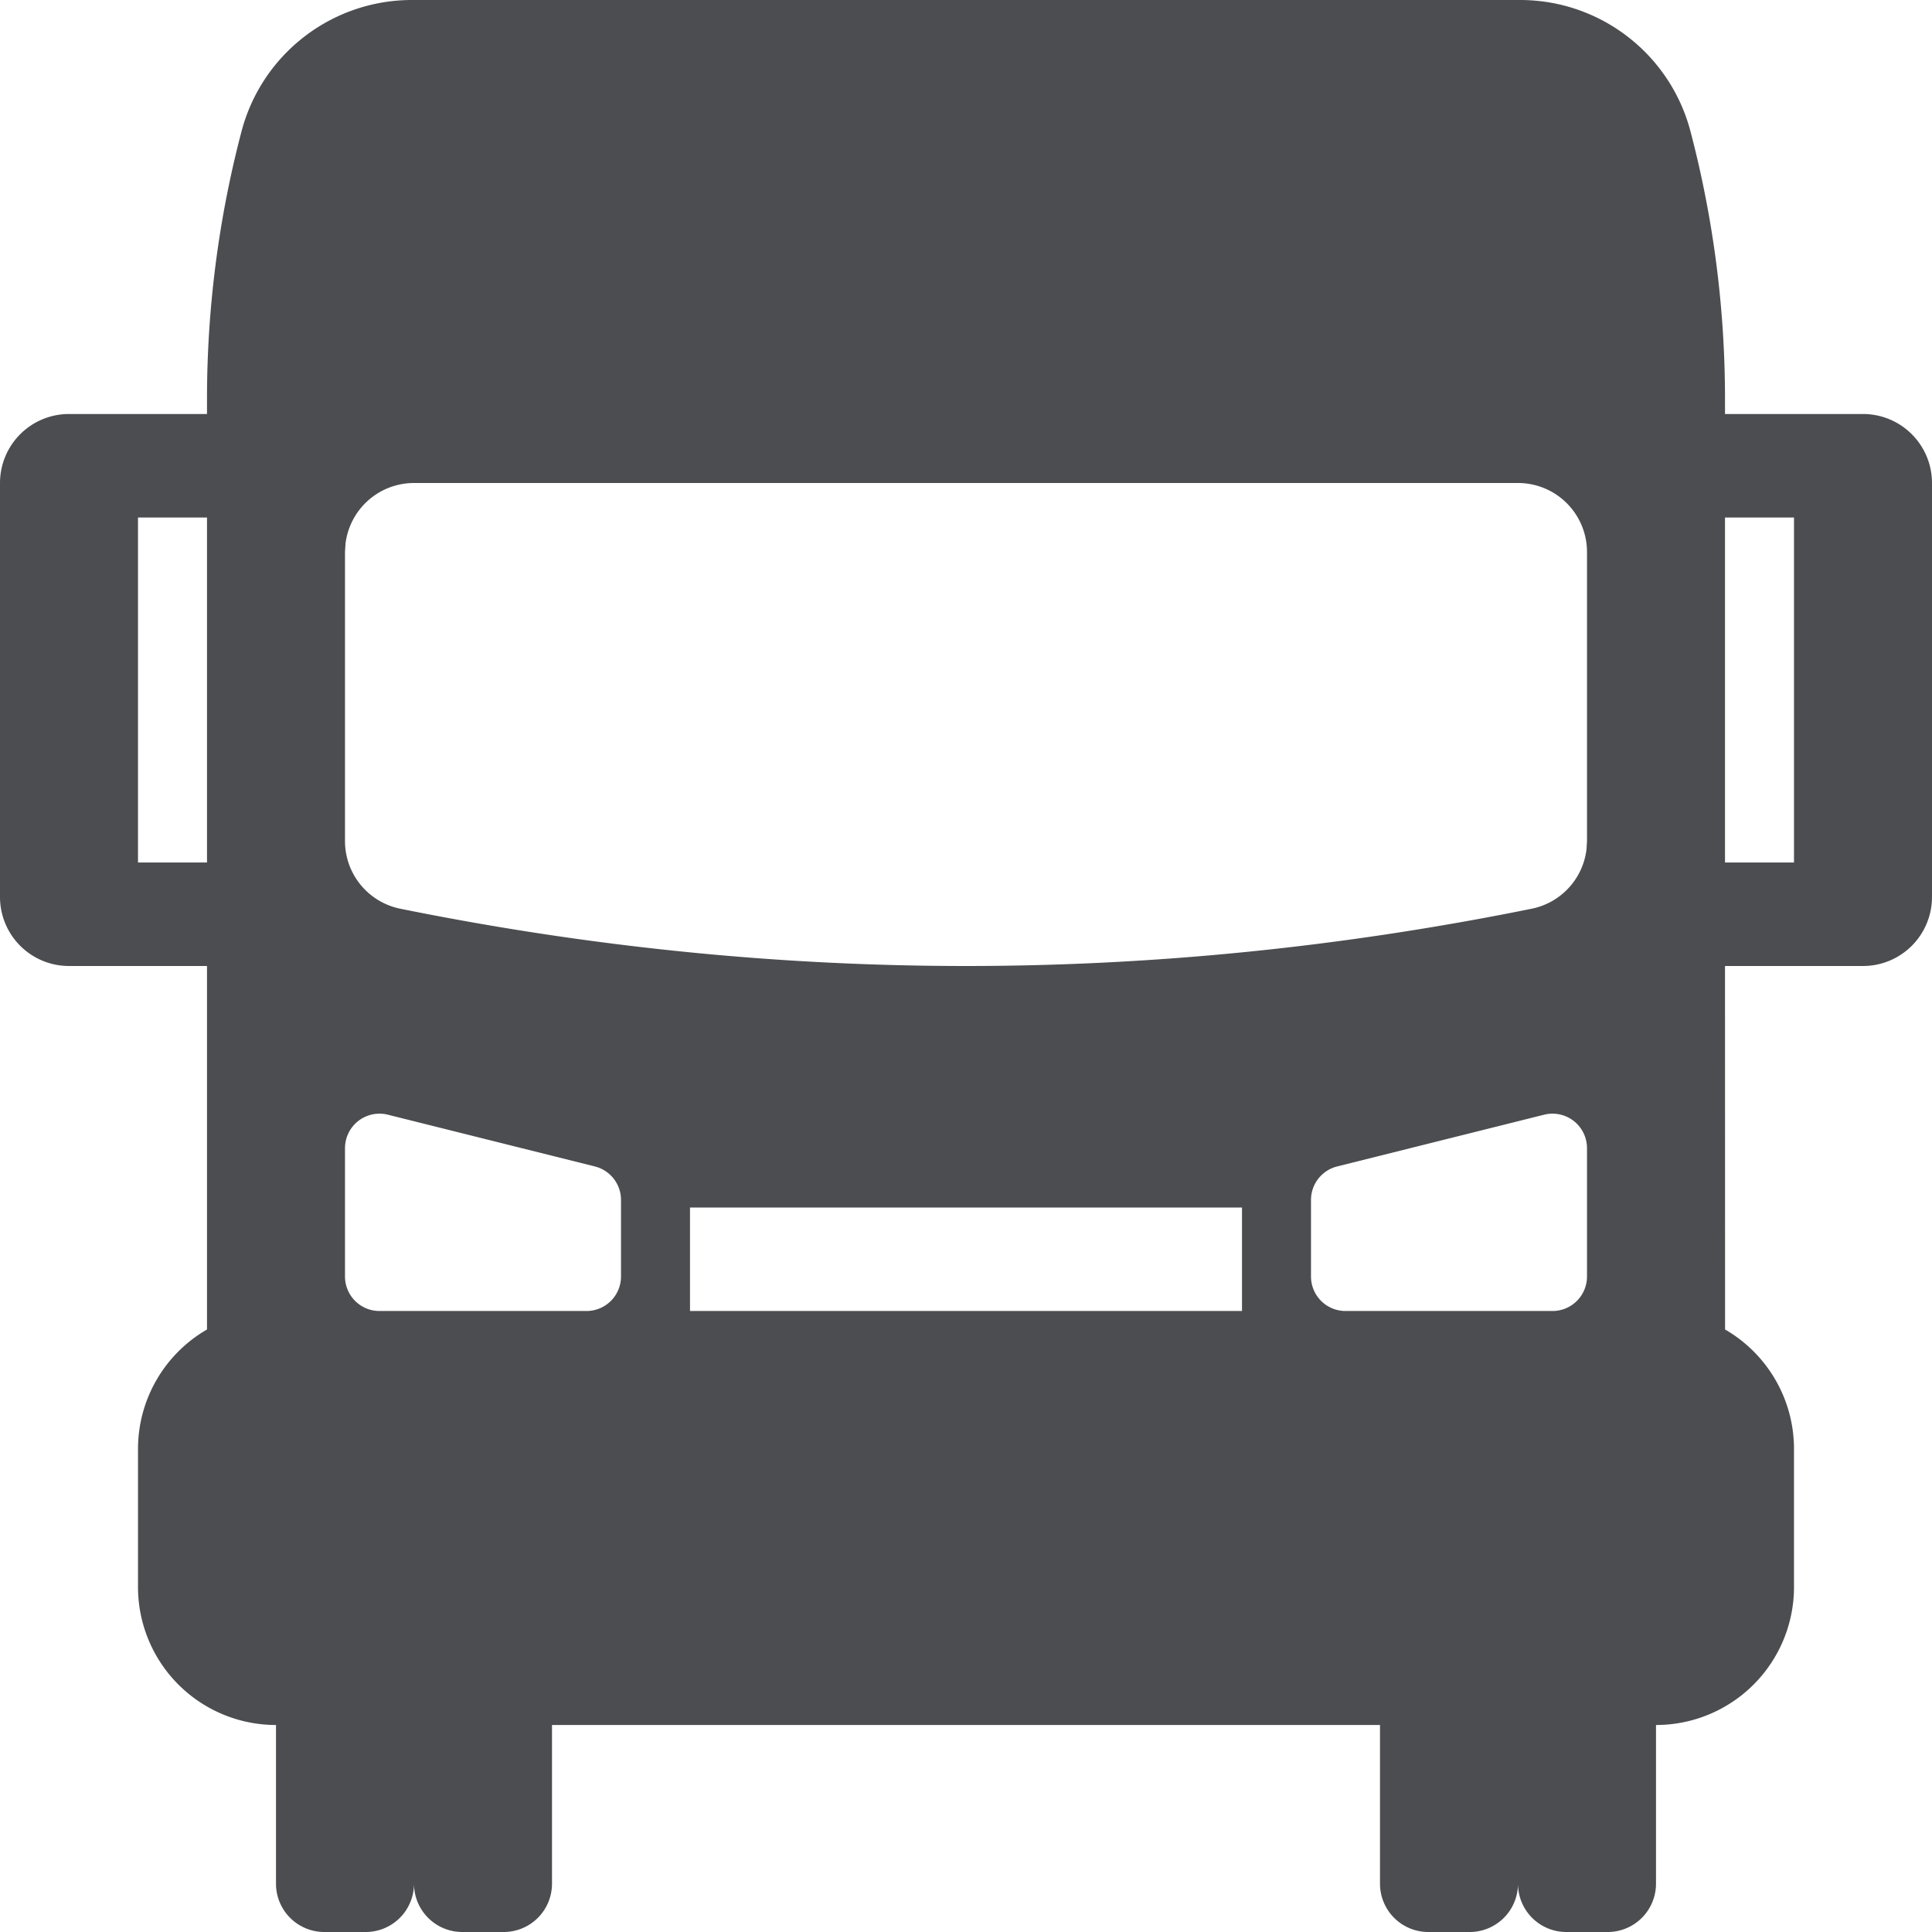 <?xml version="1.0" standalone="no"?><!DOCTYPE svg PUBLIC "-//W3C//DTD SVG 1.1//EN" "http://www.w3.org/Graphics/SVG/1.1/DTD/svg11.dtd"><svg t="1617260493502" class="icon" viewBox="0 0 1024 1024" version="1.1" xmlns="http://www.w3.org/2000/svg" p-id="6161" xmlns:xlink="http://www.w3.org/1999/xlink" width="200" height="200"><defs><style type="text/css"></style></defs><path d="M914.286 512l0.037 192.658A73.143 73.143 0 0 1 950.857 768v73.143a73.143 73.143 0 0 1-73.143 73.143v84.114a25.6 25.6 0 0 1-25.6 25.6h-21.943a25.6 25.6 0 0 1-25.6-25.6 25.6 25.6 0 0 1-25.6 25.6h-21.943a25.6 25.6 0 0 1-25.6-25.6V914.286H292.571v84.114a25.6 25.6 0 0 1-25.6 25.6h-21.943a25.6 25.6 0 0 1-25.6-25.6 25.6 25.6 0 0 1-25.6 25.6h-21.943a25.6 25.6 0 0 1-25.6-25.6V914.286a73.143 73.143 0 0 1-73.143-73.143v-73.143a73.143 73.143 0 0 1 36.571-63.342V512H36.571a36.571 36.571 0 0 1-36.571-36.571V256a36.571 36.571 0 0 1 36.571-36.571h73.143v-8.082c0-47.835 6.144-95.451 18.286-141.678A93.367 93.367 0 0 1 218.331 0h587.337c42.459 0 79.543 28.599 90.331 69.669 12.142 46.226 18.286 93.842 18.286 141.678V219.429h73.143a36.571 36.571 0 0 1 36.571 36.571v219.429a36.571 36.571 0 0 1-36.571 36.571h-73.143zM183.406 604.16a18.286 18.286 0 0 0-0.549 4.389v68.023a18.286 18.286 0 0 0 18.286 18.286h109.714a18.286 18.286 0 0 0 18.286-18.286v-40.594a18.286 18.286 0 0 0-13.861-17.737l-109.714-27.429a18.286 18.286 0 0 0-22.162 13.312z m639.451-13.897a18.286 18.286 0 0 0-4.425 0.549l-109.714 27.429a18.286 18.286 0 0 0-13.861 17.737v40.594a18.286 18.286 0 0 0 18.286 18.286h109.714a18.286 18.286 0 0 0 18.286-18.286v-68.023a18.286 18.286 0 0 0-18.286-18.286zM658.286 640h-292.571V694.857h292.571v-54.857zM804.571 256H219.429a36.571 36.571 0 0 0-36.315 32.293L182.857 292.571v153.234a36.571 36.571 0 0 0 29.33 35.84c99.913 20.224 199.863 30.354 299.813 30.354 99.95 0 199.899-10.13 299.813-30.354a36.571 36.571 0 0 0 29.074-31.525L841.143 445.806V292.571a36.571 36.571 0 0 0-36.571-36.571zM109.714 274.286H73.143v182.857h36.571v-182.857z m804.571 182.857h36.571v-182.857h-36.571v182.857z" fill="#4B4D50" p-id="6162"></path></svg>